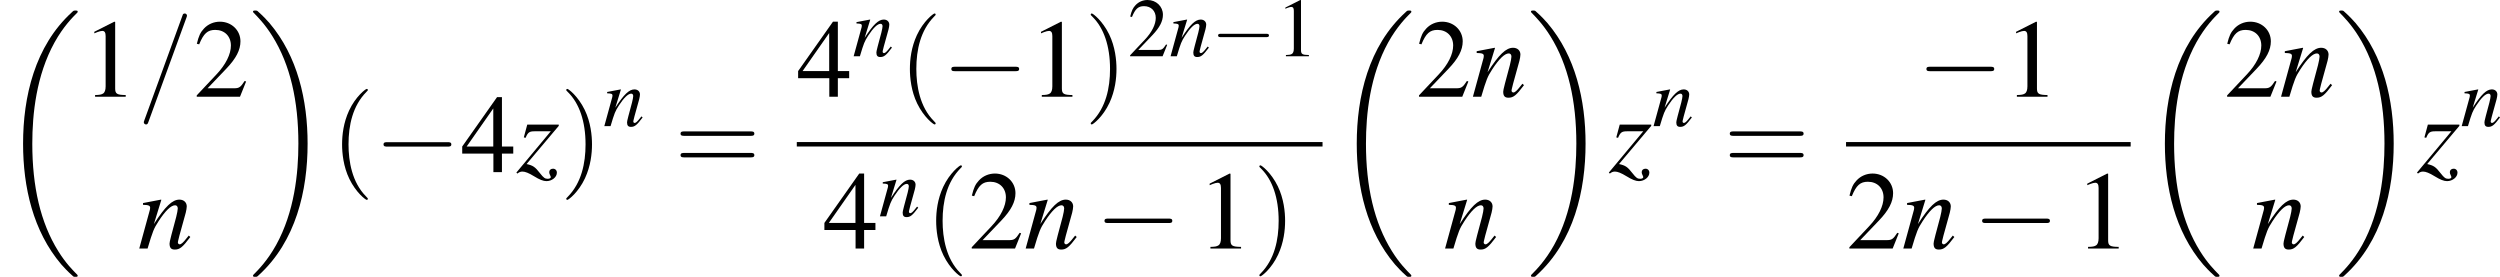<?xml version='1.0' encoding='UTF-8'?>
<!-- This file was generated by dvisvgm 2.13.3 -->
<svg version='1.1' xmlns='http://www.w3.org/2000/svg' xmlns:xlink='http://www.w3.org/1999/xlink' width='375.585pt' height='41.588pt' viewBox='139.285 339.289 375.585 41.588'>
<defs>
<path id='g6-18' d='M8.337 27.978C8.337 27.93 8.314 27.906 8.29 27.871C7.849 27.43 7.051 26.632 6.253 25.346C4.335 22.273 3.466 18.402 3.466 13.816C3.466 10.612 3.895 6.479 5.86 2.93C6.801 1.239 7.778 .262 8.302-.262C8.337-.298 8.337-.322 8.337-.357C8.337-.476 8.254-.476 8.087-.476S7.897-.476 7.718-.298C3.728 3.335 2.477 8.79 2.477 13.804C2.477 18.485 3.549 23.202 6.575 26.763C6.813 27.037 7.265 27.525 7.754 27.954C7.897 28.097 7.92 28.097 8.087 28.097S8.337 28.097 8.337 27.978Z'/>
<path id='g6-19' d='M6.277 13.816C6.277 9.135 5.205 4.419 2.18 .858C1.941 .584 1.489 .095 1-.333C.858-.476 .834-.476 .667-.476C.524-.476 .417-.476 .417-.357C.417-.31 .465-.262 .488-.238C.905 .191 1.703 .989 2.501 2.275C4.419 5.348 5.288 9.219 5.288 13.804C5.288 17.008 4.859 21.141 2.894 24.69C1.953 26.382 .965 27.37 .465 27.871C.441 27.906 .417 27.942 .417 27.978C.417 28.097 .524 28.097 .667 28.097C.834 28.097 .858 28.097 1.036 27.918C5.026 24.286 6.277 18.831 6.277 13.816Z'/>
<use id='g39-40' xlink:href='#g35-40' transform='scale(1.333)'/>
<use id='g39-41' xlink:href='#g35-41' transform='scale(1.333)'/>
<use id='g39-61' xlink:href='#g35-61' transform='scale(1.333)'/>
<use id='g31-110' xlink:href='#g23-110' transform='scale(1.714)'/>
<use id='g31-122' xlink:href='#g23-122' transform='scale(1.714)'/>
<use id='g38-49' xlink:href='#g13-49' transform='scale(1.333)'/>
<use id='g38-50' xlink:href='#g13-50' transform='scale(1.333)'/>
<use id='g38-52' xlink:href='#g13-52' transform='scale(1.333)'/>
<use id='g30-61' xlink:href='#g22-61' transform='scale(1.714)'/>
<use id='g16-0' xlink:href='#g11-0' transform='scale(1.333)'/>
<use id='g27-110' xlink:href='#g23-110' transform='scale(1.286)'/>
<use id='g34-49' xlink:href='#g13-49'/>
<use id='g34-50' xlink:href='#g13-50'/>
<path id='g11-0' d='M5.887-2.055C6.039-2.055 6.199-2.055 6.199-2.233S6.039-2.412 5.887-2.412H1.054C.902-2.412 .741-2.412 .741-2.233S.902-2.055 1.054-2.055H5.887Z'/>
<path id='g35-40' d='M2.957 2.144C2.957 2.117 2.957 2.099 2.805 1.947C1.688 .822 1.402-.866 1.402-2.233C1.402-3.788 1.742-5.342 2.841-6.458C2.957-6.566 2.957-6.584 2.957-6.61C2.957-6.673 2.921-6.7 2.867-6.7C2.778-6.7 1.974-6.092 1.447-4.958C.992-3.975 .884-2.984 .884-2.233C.884-1.536 .983-.456 1.474 .554C2.01 1.653 2.778 2.233 2.867 2.233C2.921 2.233 2.957 2.206 2.957 2.144Z'/>
<path id='g35-41' d='M2.582-2.233C2.582-2.93 2.483-4.011 1.992-5.02C1.456-6.119 .688-6.7 .599-6.7C.545-6.7 .509-6.664 .509-6.61C.509-6.584 .509-6.566 .679-6.405C1.554-5.521 2.063-4.1 2.063-2.233C2.063-.706 1.733 .866 .625 1.992C.509 2.099 .509 2.117 .509 2.144C.509 2.197 .545 2.233 .599 2.233C.688 2.233 1.492 1.626 2.019 .491C2.474-.491 2.582-1.483 2.582-2.233Z'/>
<path id='g35-61' d='M6.137-2.921C6.271-2.921 6.441-2.921 6.441-3.1S6.271-3.278 6.146-3.278H.795C.67-3.278 .5-3.278 .5-3.1S.67-2.921 .804-2.921H6.137ZM6.146-1.188C6.271-1.188 6.441-1.188 6.441-1.367S6.271-1.545 6.137-1.545H.804C.67-1.545 .5-1.545 .5-1.367S.67-1.188 .795-1.188H6.146Z'/>
<path id='g22-61' d='M3.05-4.947C3.085-5.037 3.085-5.065 3.085-5.072C3.085-5.148 3.022-5.211 2.946-5.211C2.897-5.211 2.849-5.19 2.828-5.148L.417 1.473C.382 1.563 .382 1.591 .382 1.598C.382 1.674 .445 1.737 .521 1.737C.611 1.737 .632 1.688 .674 1.57L3.05-4.947Z'/>
<path id='g23-110' d='M3.196-.813L3.05-.632C2.849-.375 2.724-.264 2.626-.264C2.571-.264 2.515-.32 2.515-.375C2.515-.424 2.515-.424 2.612-.813L3.008-2.244C3.043-2.39 3.071-2.543 3.071-2.64C3.071-2.89 2.883-3.064 2.612-3.064C2.168-3.064 1.73-2.647 1.014-1.535L1.48-3.05L1.459-3.064C1.084-2.988 .938-2.96 .333-2.849V-2.737C.688-2.73 .778-2.689 .778-2.55C.778-2.508 .771-2.466 .764-2.432L.097 0H.618C.945-1.098 1.007-1.251 1.313-1.723C1.73-2.362 2.084-2.71 2.341-2.71C2.446-2.71 2.508-2.633 2.508-2.508C2.508-2.425 2.466-2.196 2.411-1.98L2.105-.834C2.015-.479 1.994-.382 1.994-.313C1.994-.049 2.091 .063 2.321 .063C2.633 .063 2.814-.083 3.293-.723L3.196-.813Z'/>
<path id='g23-122' d='M.563-2.147C.709-2.494 .799-2.557 1.126-2.557H2.14L-.014 .028L.049 .09C.16 0 .25-.035 .368-.035C.535-.035 .764 .056 1.091 .257C1.438 .472 1.674 .563 1.869 .563C2.216 .563 2.522 .313 2.522 .035C2.522-.111 2.425-.215 2.279-.215C2.14-.215 2.043-.125 2.043 0C2.043 .063 2.063 .132 2.105 .208C2.126 .25 2.14 .292 2.14 .313C2.14 .375 2.063 .417 1.952 .417C1.779 .417 1.695 .361 1.466 .069C1.16-.327 1.028-.417 .625-.507L2.64-2.897V-2.974H.667L.452-2.175L.563-2.147Z'/>
<path id='g13-49' d='M2.599-6.039L.992-5.226V-5.101C1.099-5.145 1.197-5.181 1.233-5.199C1.394-5.261 1.545-5.297 1.635-5.297C1.822-5.297 1.903-5.163 1.903-4.877V-.831C1.903-.536 1.831-.331 1.688-.25C1.554-.17 1.429-.143 1.054-.134V0H3.52V-.134C2.814-.143 2.671-.232 2.671-.661V-6.021L2.599-6.039Z'/>
<path id='g13-50' d='M4.243-1.224L4.127-1.268C3.796-.759 3.68-.679 3.278-.679H1.143L2.644-2.251C3.439-3.082 3.788-3.761 3.788-4.458C3.788-5.351 3.064-6.039 2.135-6.039C1.644-6.039 1.179-5.842 .849-5.485C.563-5.181 .429-4.895 .277-4.261L.465-4.216C.822-5.092 1.143-5.378 1.76-5.378C2.51-5.378 3.019-4.868 3.019-4.118C3.019-3.421 2.608-2.591 1.858-1.796L.268-.107V0H3.752L4.243-1.224Z'/>
<path id='g13-52' d='M4.216-2.063H3.305V-6.039H2.912L.107-2.063V-1.492H2.617V0H3.305V-1.492H4.216V-2.063ZM2.608-2.063H.465L2.608-5.127V-2.063Z'/>
</defs>
<g id='page1' transform='matrix(1.4 0 0 1.4 0 0)'>
<use x='99.489' y='243.958' xlink:href='#g6-18'/>
<use x='108.288' y='252.727' xlink:href='#g38-49'/>
<use x='114.266' y='252.727' xlink:href='#g30-61'/>
<use x='120.243' y='252.727' xlink:href='#g38-50'/>
<use x='114.266' y='269.022' xlink:href='#g31-110'/>
<use x='126.221' y='243.958' xlink:href='#g6-19'/>
<use x='135.02' y='260.821' xlink:href='#g39-40'/>
<use x='139.658' y='260.821' xlink:href='#g16-0'/>
<use x='148.947' y='260.821' xlink:href='#g38-52'/>
<use x='154.925' y='260.821' xlink:href='#g31-122'/>
<use x='159.575' y='260.821' xlink:href='#g39-41'/>
<use x='164.214' y='255.883' xlink:href='#g27-110'/>
<use x='171.852' y='260.821' xlink:href='#g39-61'/>
<use x='184.993' y='252.727' xlink:href='#g38-52'/>
<use x='190.97' y='248.388' xlink:href='#g27-110'/>
<use x='195.952' y='252.727' xlink:href='#g39-40'/>
<use x='200.59' y='252.727' xlink:href='#g16-0'/>
<use x='209.879' y='252.727' xlink:href='#g38-49'/>
<use x='215.857' y='252.727' xlink:href='#g39-41'/>
<use x='220.495' y='248.388' xlink:href='#g34-50'/>
<use x='224.979' y='248.388' xlink:href='#g27-110'/>
<use x='229.462' y='248.388' xlink:href='#g11-0'/>
<use x='236.428' y='248.388' xlink:href='#g34-49'/>
<rect x='184.993' y='257.593' height='.478' width='56.417'/>
<use x='187.812' y='269.022' xlink:href='#g38-52'/>
<use x='193.79' y='265.567' xlink:href='#g27-110'/>
<use x='198.771' y='269.022' xlink:href='#g39-40'/>
<use x='203.409' y='269.022' xlink:href='#g38-50'/>
<use x='209.387' y='269.022' xlink:href='#g31-110'/>
<use x='217.025' y='269.022' xlink:href='#g16-0'/>
<use x='227.975' y='269.022' xlink:href='#g38-49'/>
<use x='233.952' y='269.022' xlink:href='#g39-41'/>
<use x='242.605' y='243.958' xlink:href='#g6-18'/>
<use x='251.404' y='252.727' xlink:href='#g38-50'/>
<use x='257.382' y='252.727' xlink:href='#g31-110'/>
<use x='254.393' y='269.022' xlink:href='#g31-110'/>
<use x='263.359' y='243.958' xlink:href='#g6-19'/>
<use x='272.158' y='260.821' xlink:href='#g31-122'/>
<use x='276.809' y='255.883' xlink:href='#g27-110'/>
<use x='284.447' y='260.821' xlink:href='#g39-61'/>
<use x='305.226' y='252.727' xlink:href='#g16-0'/>
<use x='314.515' y='252.727' xlink:href='#g38-49'/>
<rect x='297.588' y='257.593' height='.478' width='30.543'/>
<use x='297.588' y='269.022' xlink:href='#g38-50'/>
<use x='303.566' y='269.022' xlink:href='#g31-110'/>
<use x='311.204' y='269.022' xlink:href='#g16-0'/>
<use x='322.153' y='269.022' xlink:href='#g38-49'/>
<use x='329.326' y='243.958' xlink:href='#g6-18'/>
<use x='338.125' y='252.727' xlink:href='#g38-50'/>
<use x='344.103' y='252.727' xlink:href='#g31-110'/>
<use x='341.114' y='269.022' xlink:href='#g31-110'/>
<use x='350.08' y='243.958' xlink:href='#g6-19'/>
<use x='358.879' y='260.821' xlink:href='#g31-122'/>
<use x='363.53' y='255.883' xlink:href='#g27-110'/>
</g>
</svg>